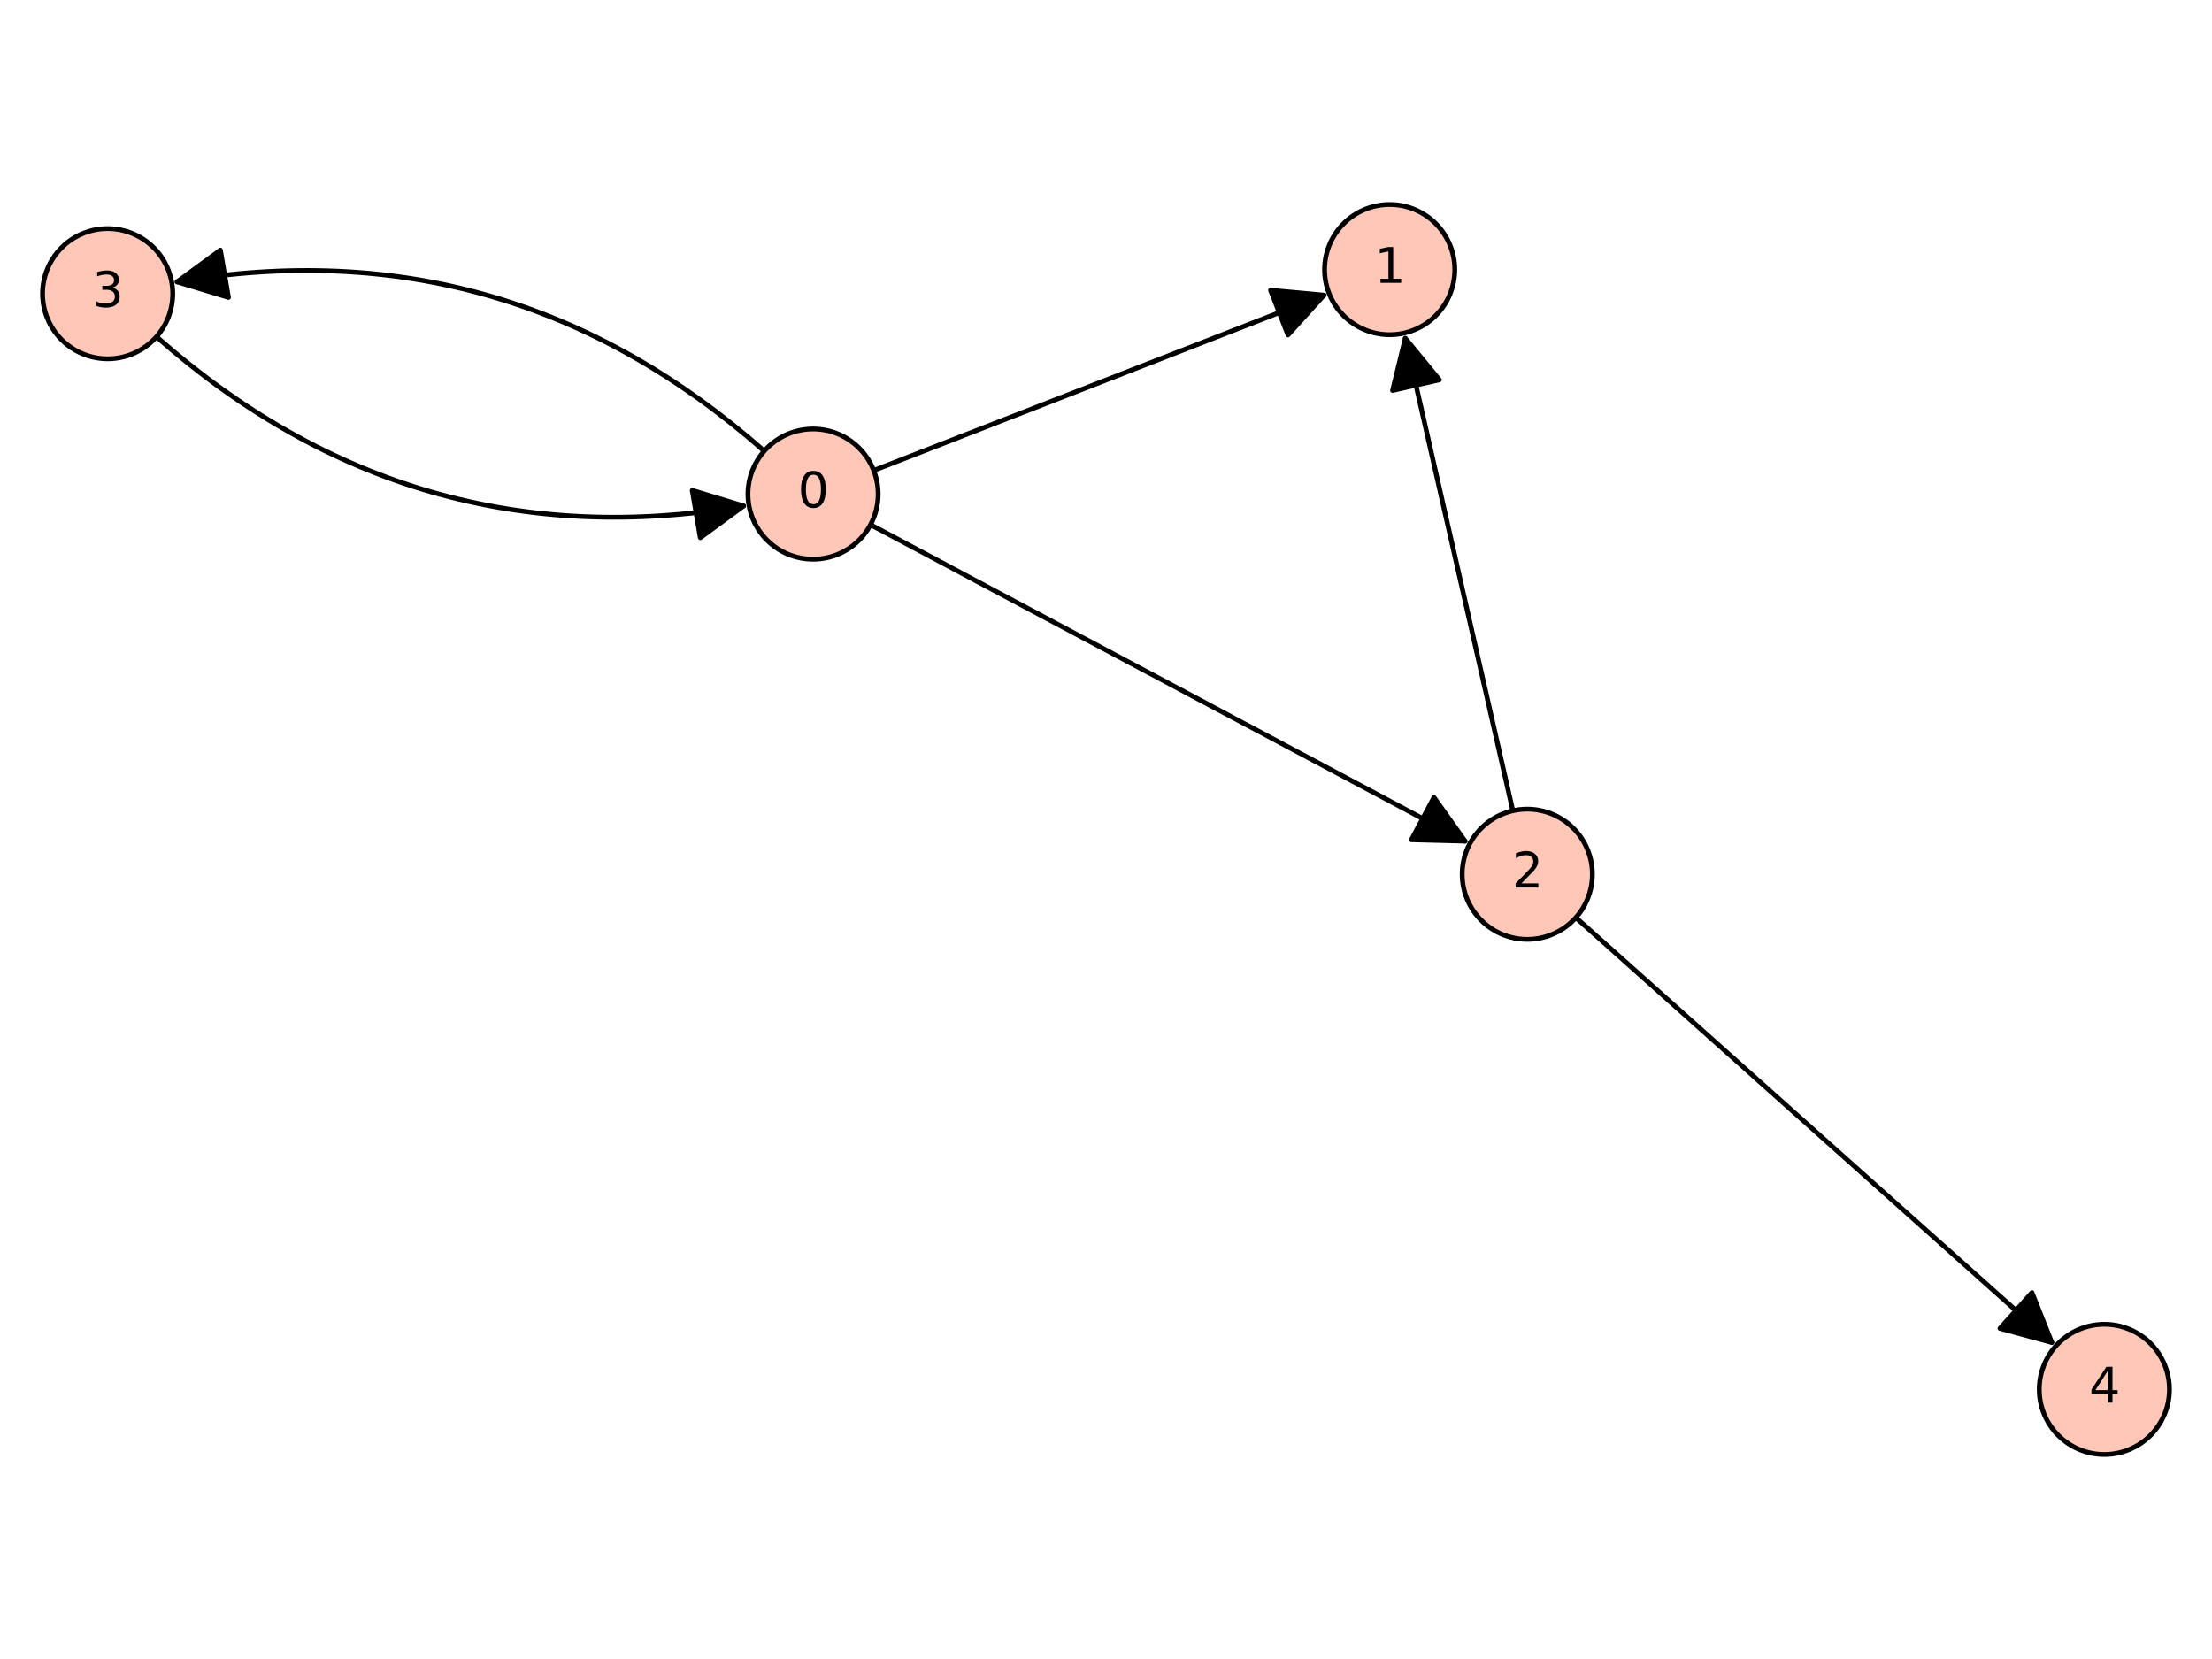 <?xml version="1.0" encoding="utf-8" standalone="no"?>
<!DOCTYPE svg PUBLIC "-//W3C//DTD SVG 1.1//EN"
  "http://www.w3.org/Graphics/SVG/1.1/DTD/svg11.dtd">
<svg xmlns:xlink="http://www.w3.org/1999/xlink" width="460.8pt" height="345.6pt" viewBox="0 0 460.8 345.6" xmlns="http://www.w3.org/2000/svg" version="1.1">
 <defs>
  <style type="text/css">*{stroke-linejoin: round; stroke-linecap: butt}</style>
 </defs>
 <g id="figure_1">
  <g id="patch_1">
   <path d="M 0 345.6 
L 460.8 345.6 
L 460.8 0 
L 0 0 
z
" style="fill: #ffffff"/>
  </g>
  <g id="axes_1">
   <g id="patch_2">
    <path d="M 0 308.206 
L 460.8 308.206 
L 460.8 37.394 
L 0 37.394 
z
" style="fill: #ffffff"/>
   </g>
   <g id="patch_3">
    <path d="M 159.201 93.959 
Q 105.875 46.938 36.895 58.711 
" clip-path="url(#p056c7786b2)" style="fill: none; stroke: #000000; stroke-linecap: round"/>
    <path d="M 47.594 61.958 
L 36.895 58.711 
L 45.911 52.1 
z
" clip-path="url(#p056c7786b2)" style="stroke: #000000; stroke-linecap: round"/>
   </g>
   <g id="patch_4">
    <path d="M 154.902 105.398 
Q 85.922 117.171 32.597 70.151 
" clip-path="url(#p056c7786b2)" style="fill: none; stroke: #000000; stroke-linecap: round"/>
    <path d="M 144.204 102.152 
L 154.902 105.398 
L 145.886 112.01 
z
" clip-path="url(#p056c7786b2)" style="stroke: #000000; stroke-linecap: round"/>
   </g>
   <g id="matplotlib.axis_1"/>
   <g id="matplotlib.axis_2"/>
   <g id="patch_5">
    <path d="M 182.012 98.008 
Q 229.433 79.546 275.812 61.49 
" clip-path="url(#p056c7786b2)" style="fill: none; stroke: #000000; stroke-linecap: round"/>
    <path d="M 264.679 60.459 
L 275.812 61.49 
L 268.307 69.778 
z
" clip-path="url(#p056c7786b2)" style="stroke: #000000; stroke-linecap: round"/>
   </g>
   <g id="patch_6">
    <path d="M 181.346 109.301 
Q 243.766 142.524 305.2 175.223 
" clip-path="url(#p056c7786b2)" style="fill: none; stroke: #000000; stroke-linecap: round"/>
    <path d="M 298.721 166.11 
L 305.2 175.223 
L 294.023 174.938 
z
" clip-path="url(#p056c7786b2)" style="stroke: #000000; stroke-linecap: round"/>
   </g>
   <g id="patch_7">
    <path d="M 292.75 70.479 
Q 303.826 119.142 315.149 168.896 
" clip-path="url(#p056c7786b2)" style="fill: none; stroke: #000000; stroke-linecap: round"/>
    <path d="M 290.094 81.339 
L 292.75 70.479 
L 299.845 79.12 
z
" clip-path="url(#p056c7786b2)" style="stroke: #000000; stroke-linecap: round"/>
   </g>
   <g id="patch_8">
    <path d="M 328.276 191.152 
Q 378.267 235.778 427.424 279.659 
" clip-path="url(#p056c7786b2)" style="fill: none; stroke: #000000; stroke-linecap: round"/>
    <path d="M 423.294 269.27 
L 427.424 279.659 
L 416.635 276.73 
z
" clip-path="url(#p056c7786b2)" style="stroke: #000000; stroke-linecap: round"/>
   </g>
   <g id="patch_9">
    <path d="M 169.373 116.491 
C 172.97 116.491 176.42 115.062 178.963 112.519 
C 181.507 109.975 182.936 106.525 182.936 102.929 
C 182.936 99.332 181.507 95.882 178.963 93.338 
C 176.42 90.795 172.97 89.366 169.373 89.366 
C 165.777 89.366 162.327 90.795 159.783 93.338 
C 157.24 95.882 155.811 99.332 155.811 102.929 
C 155.811 106.525 157.24 109.975 159.783 112.519 
C 162.327 115.062 165.777 116.491 169.373 116.491 
z
" style="fill: #fec7b8; stroke: #000000; stroke-linejoin: miter"/>
   </g>
   <g id="patch_10">
    <path d="M 289.492 69.727 
C 293.089 69.727 296.539 68.298 299.082 65.754 
C 301.626 63.211 303.055 59.761 303.055 56.164 
C 303.055 52.568 301.626 49.118 299.082 46.574 
C 296.539 44.031 293.089 42.602 289.492 42.602 
C 285.896 42.602 282.446 44.031 279.902 46.574 
C 277.359 49.118 275.93 52.568 275.93 56.164 
C 275.93 59.761 277.359 63.211 279.902 65.754 
C 282.446 68.298 285.896 69.727 289.492 69.727 
z
" style="fill: #fec7b8; stroke: #000000; stroke-linejoin: miter"/>
   </g>
   <g id="patch_11">
    <path d="M 318.159 195.683 
C 321.756 195.683 325.205 194.254 327.749 191.71 
C 330.292 189.167 331.721 185.717 331.721 182.12 
C 331.721 178.523 330.292 175.073 327.749 172.53 
C 325.205 169.987 321.756 168.558 318.159 168.558 
C 314.562 168.558 311.112 169.987 308.569 172.53 
C 306.025 175.073 304.596 178.523 304.596 182.12 
C 304.596 185.717 306.025 189.167 308.569 191.71 
C 311.112 194.254 314.562 195.683 318.159 195.683 
z
" style="fill: #fec7b8; stroke: #000000; stroke-linejoin: miter"/>
   </g>
   <g id="patch_12">
    <path d="M 22.424 74.744 
C 26.021 74.744 29.471 73.315 32.014 70.771 
C 34.557 68.228 35.986 64.778 35.986 61.181 
C 35.986 57.584 34.557 54.134 32.014 51.591 
C 29.471 49.048 26.021 47.619 22.424 47.619 
C 18.827 47.619 15.377 49.048 12.834 51.591 
C 10.291 54.134 8.862 57.584 8.862 61.181 
C 8.862 64.778 10.291 68.228 12.834 70.771 
C 15.377 73.315 18.827 74.744 22.424 74.744 
z
" style="fill: #fec7b8; stroke: #000000; stroke-linejoin: miter"/>
   </g>
   <g id="patch_13">
    <path d="M 438.376 302.998 
C 441.973 302.998 445.423 301.569 447.966 299.026 
C 450.509 296.482 451.938 293.032 451.938 289.436 
C 451.938 285.839 450.509 282.389 447.966 279.846 
C 445.423 277.302 441.973 275.873 438.376 275.873 
C 434.779 275.873 431.329 277.302 428.786 279.846 
C 426.243 282.389 424.814 285.839 424.814 289.436 
C 424.814 293.032 426.243 296.482 428.786 299.026 
C 431.329 301.569 434.779 302.998 438.376 302.998 
z
" style="fill: #fec7b8; stroke: #000000; stroke-linejoin: miter"/>
   </g>
   <g id="text_1">
    <!-- 0 -->
    <g transform="translate(166.192 105.688) scale(0.1 -0.1)">
     <defs>
      <path id="DejaVuSans-30" d="M 2034 4250 
Q 1547 4250 1301 3770 
Q 1056 3291 1056 2328 
Q 1056 1369 1301 889 
Q 1547 409 2034 409 
Q 2525 409 2770 889 
Q 3016 1369 3016 2328 
Q 3016 3291 2770 3770 
Q 2525 4250 2034 4250 
z
M 2034 4750 
Q 2819 4750 3233 4129 
Q 3647 3509 3647 2328 
Q 3647 1150 3233 529 
Q 2819 -91 2034 -91 
Q 1250 -91 836 529 
Q 422 1150 422 2328 
Q 422 3509 836 4129 
Q 1250 4750 2034 4750 
z
" transform="scale(0.016)"/>
     </defs>
     <use xlink:href="#DejaVuSans-30"/>
    </g>
   </g>
   <g id="text_2">
    <!-- 1 -->
    <g transform="translate(286.311 58.924) scale(0.1 -0.1)">
     <defs>
      <path id="DejaVuSans-31" d="M 794 531 
L 1825 531 
L 1825 4091 
L 703 3866 
L 703 4441 
L 1819 4666 
L 2450 4666 
L 2450 531 
L 3481 531 
L 3481 0 
L 794 0 
L 794 531 
z
" transform="scale(0.016)"/>
     </defs>
     <use xlink:href="#DejaVuSans-31"/>
    </g>
   </g>
   <g id="text_3">
    <!-- 2 -->
    <g transform="translate(314.977 184.88) scale(0.1 -0.1)">
     <defs>
      <path id="DejaVuSans-32" d="M 1228 531 
L 3431 531 
L 3431 0 
L 469 0 
L 469 531 
Q 828 903 1448 1529 
Q 2069 2156 2228 2338 
Q 2531 2678 2651 2914 
Q 2772 3150 2772 3378 
Q 2772 3750 2511 3984 
Q 2250 4219 1831 4219 
Q 1534 4219 1204 4116 
Q 875 4013 500 3803 
L 500 4441 
Q 881 4594 1212 4672 
Q 1544 4750 1819 4750 
Q 2544 4750 2975 4387 
Q 3406 4025 3406 3419 
Q 3406 3131 3298 2873 
Q 3191 2616 2906 2266 
Q 2828 2175 2409 1742 
Q 1991 1309 1228 531 
z
" transform="scale(0.016)"/>
     </defs>
     <use xlink:href="#DejaVuSans-32"/>
    </g>
   </g>
   <g id="text_4">
    <!-- 3 -->
    <g transform="translate(19.243 63.941) scale(0.1 -0.1)">
     <defs>
      <path id="DejaVuSans-33" d="M 2597 2516 
Q 3050 2419 3304 2112 
Q 3559 1806 3559 1356 
Q 3559 666 3084 287 
Q 2609 -91 1734 -91 
Q 1441 -91 1130 -33 
Q 819 25 488 141 
L 488 750 
Q 750 597 1062 519 
Q 1375 441 1716 441 
Q 2309 441 2620 675 
Q 2931 909 2931 1356 
Q 2931 1769 2642 2001 
Q 2353 2234 1838 2234 
L 1294 2234 
L 1294 2753 
L 1863 2753 
Q 2328 2753 2575 2939 
Q 2822 3125 2822 3475 
Q 2822 3834 2567 4026 
Q 2313 4219 1838 4219 
Q 1578 4219 1281 4162 
Q 984 4106 628 3988 
L 628 4550 
Q 988 4650 1302 4700 
Q 1616 4750 1894 4750 
Q 2613 4750 3031 4423 
Q 3450 4097 3450 3541 
Q 3450 3153 3228 2886 
Q 3006 2619 2597 2516 
z
" transform="scale(0.016)"/>
     </defs>
     <use xlink:href="#DejaVuSans-33"/>
    </g>
   </g>
   <g id="text_5">
    <!-- 4 -->
    <g transform="translate(435.195 292.195) scale(0.1 -0.1)">
     <defs>
      <path id="DejaVuSans-34" d="M 2419 4116 
L 825 1625 
L 2419 1625 
L 2419 4116 
z
M 2253 4666 
L 3047 4666 
L 3047 1625 
L 3713 1625 
L 3713 1100 
L 3047 1100 
L 3047 0 
L 2419 0 
L 2419 1100 
L 313 1100 
L 313 1709 
L 2253 4666 
z
" transform="scale(0.016)"/>
     </defs>
     <use xlink:href="#DejaVuSans-34"/>
    </g>
   </g>
  </g>
 </g>
 <defs>
  <clipPath id="p056c7786b2">
   <rect x="0" y="37.394" width="460.8" height="270.812"/>
  </clipPath>
 </defs>
</svg>
